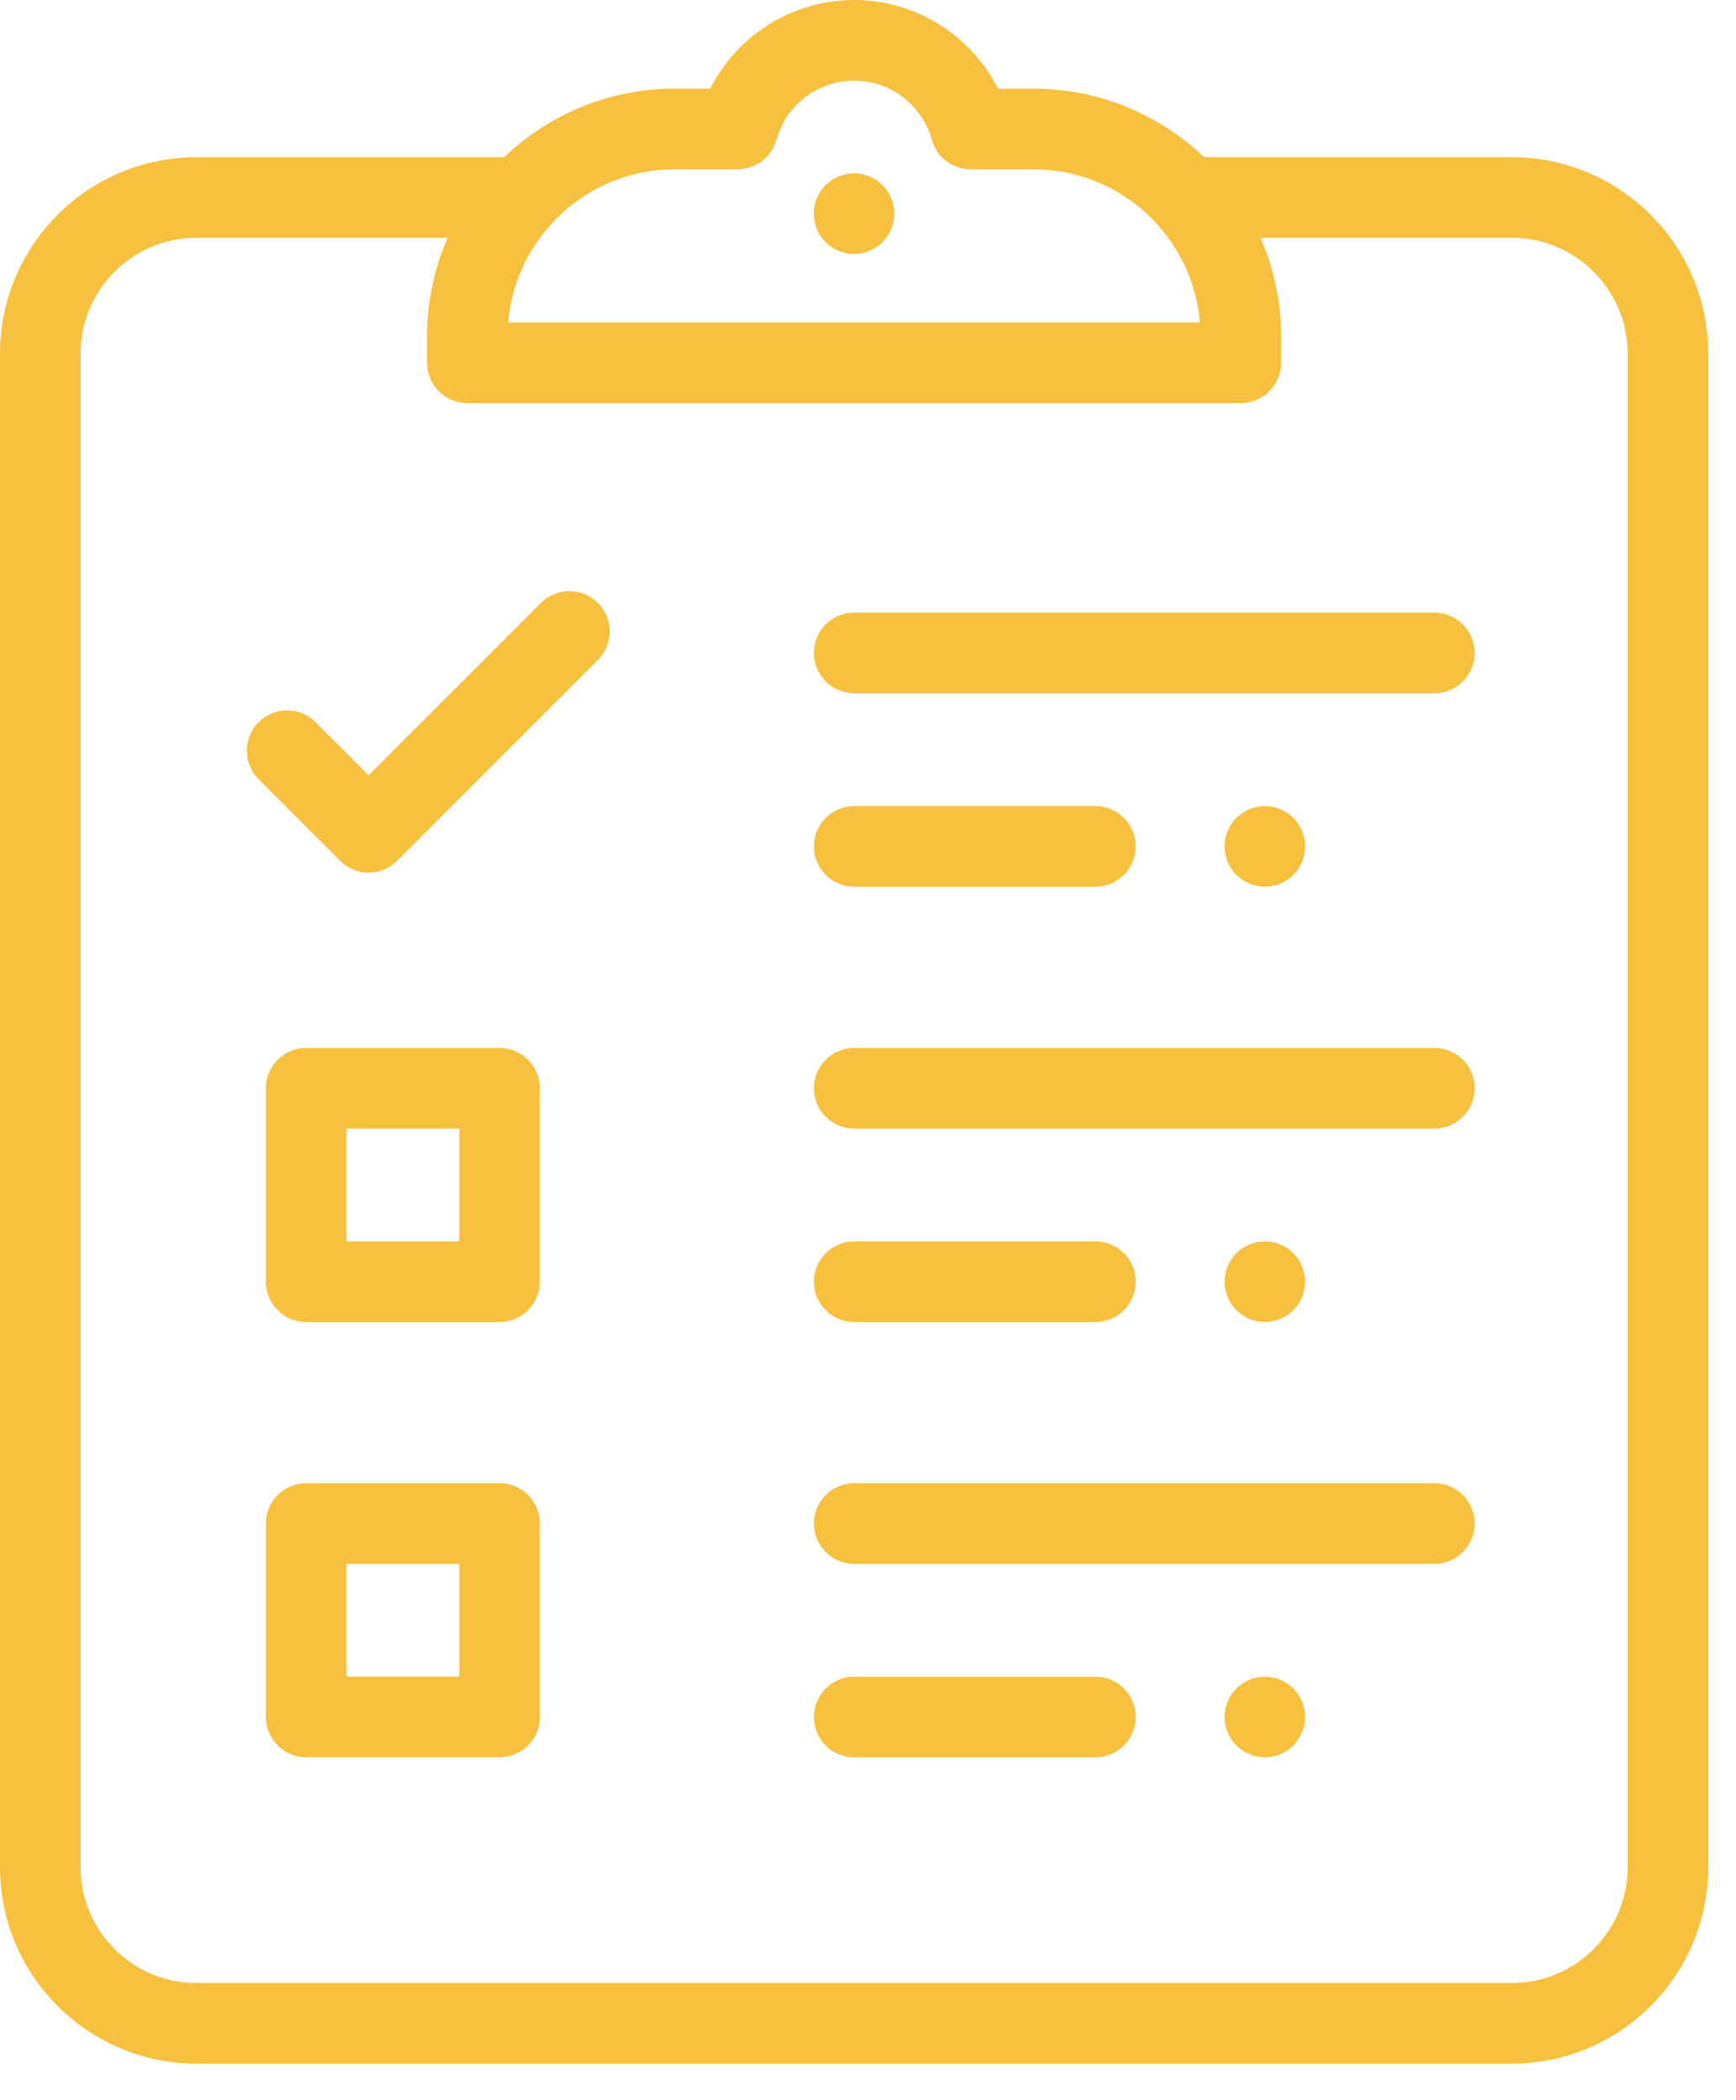 <svg width="43" height="52" viewBox="0 0 43 52" fill="none" xmlns="http://www.w3.org/2000/svg">
    <path d="M35.529 15.169H21.158C20.607 15.169 20.16 15.616 20.16 16.167C20.16 16.718 20.607 17.165 21.158 17.165H35.529C36.08 17.165 36.527 16.718 36.527 16.167C36.527 15.616 36.08 15.169 35.529 15.169Z"
          fill="#F7C03F"/>
    <path d="M32.035 20.251C31.85 20.066 31.592 19.959 31.33 19.959C31.067 19.959 30.81 20.066 30.624 20.251C30.439 20.437 30.332 20.695 30.332 20.957C30.332 21.219 30.439 21.477 30.624 21.663C30.81 21.848 31.067 21.955 31.33 21.955C31.592 21.955 31.85 21.848 32.035 21.663C32.221 21.477 32.328 21.219 32.328 20.957C32.328 20.695 32.221 20.437 32.035 20.251Z"
          fill="#F7C03F"/>
    <path d="M21.86 4.583C21.674 4.398 21.417 4.291 21.154 4.291C20.892 4.291 20.634 4.398 20.449 4.583C20.263 4.769 20.156 5.027 20.156 5.289C20.156 5.551 20.263 5.809 20.449 5.995C20.634 6.18 20.892 6.287 21.154 6.287C21.417 6.287 21.674 6.18 21.86 5.995C22.045 5.809 22.152 5.551 22.152 5.289C22.152 5.027 22.045 4.769 21.86 4.583Z"
          fill="#F7C03F"/>
    <path d="M27.134 19.959H21.158C20.607 19.959 20.16 20.406 20.16 20.957C20.16 21.508 20.607 21.955 21.158 21.955H27.134C27.685 21.955 28.131 21.508 28.131 20.957C28.131 20.406 27.685 19.959 27.134 19.959Z"
          fill="#F7C03F"/>
    <path d="M35.529 25.947H21.158C20.607 25.947 20.16 26.394 20.16 26.945C20.16 27.496 20.607 27.943 21.158 27.943H35.529C36.08 27.943 36.527 27.496 36.527 26.945C36.527 26.394 36.08 25.947 35.529 25.947Z"
          fill="#F7C03F"/>
    <path d="M32.035 31.029C31.85 30.844 31.592 30.737 31.33 30.737C31.067 30.737 30.81 30.844 30.624 31.029C30.439 31.215 30.332 31.472 30.332 31.735C30.332 31.997 30.439 32.255 30.624 32.44C30.81 32.626 31.067 32.733 31.33 32.733C31.592 32.733 31.85 32.626 32.035 32.44C32.221 32.255 32.328 31.997 32.328 31.735C32.328 31.472 32.221 31.215 32.035 31.029Z"
          fill="#F7C03F"/>
    <path d="M27.134 30.737H21.158C20.607 30.737 20.16 31.184 20.16 31.735C20.16 32.286 20.607 32.733 21.158 32.733H27.134C27.685 32.733 28.131 32.286 28.131 31.735C28.131 31.184 27.685 30.737 27.134 30.737Z"
          fill="#F7C03F"/>
    <path d="M35.529 36.725H21.158C20.607 36.725 20.16 37.171 20.16 37.723C20.16 38.274 20.607 38.721 21.158 38.721H35.529C36.08 38.721 36.527 38.274 36.527 37.723C36.527 37.171 36.08 36.725 35.529 36.725Z"
          fill="#F7C03F"/>
    <path d="M32.035 41.807C31.85 41.621 31.592 41.515 31.33 41.515C31.067 41.515 30.81 41.621 30.624 41.807C30.439 41.993 30.332 42.25 30.332 42.513C30.332 42.775 30.439 43.032 30.624 43.218C30.81 43.404 31.067 43.511 31.33 43.511C31.592 43.511 31.85 43.404 32.035 43.218C32.221 43.032 32.328 42.775 32.328 42.513C32.328 42.25 32.221 41.993 32.035 41.807Z"
          fill="#F7C03F"/>
    <path d="M27.134 41.515H21.158C20.607 41.515 20.16 41.961 20.16 42.513C20.16 43.064 20.607 43.511 21.158 43.511H27.134C27.685 43.511 28.131 43.064 28.131 42.513C28.131 41.961 27.685 41.515 27.134 41.515Z"
          fill="#F7C03F"/>
    <path d="M37.447 3.892H29.825C28.723 2.842 27.234 2.195 25.595 2.195H24.721C24.052 0.872 22.68 0 21.156 0C19.633 0 18.26 0.872 17.592 2.195H16.715C15.077 2.195 13.588 2.842 12.486 3.892H4.866C2.183 3.892 0 6.075 0 8.758V46.229C0 48.912 2.183 51.095 4.866 51.095H37.447C40.13 51.095 42.313 48.912 42.313 46.229V8.758C42.313 6.075 40.13 3.892 37.447 3.892ZM16.716 4.191H18.271C18.72 4.191 19.113 3.892 19.233 3.459C19.471 2.598 20.262 1.996 21.156 1.996C22.051 1.996 22.842 2.598 23.08 3.459C23.199 3.892 23.593 4.191 24.042 4.191H25.595C27.761 4.191 29.544 5.863 29.722 7.984H12.589C12.767 5.863 14.55 4.191 16.716 4.191ZM40.317 46.229C40.317 47.812 39.029 49.099 37.447 49.099H4.866C3.283 49.099 1.996 47.812 1.996 46.229V8.758C1.996 7.175 3.283 5.888 4.866 5.888H11.088C10.761 6.638 10.578 7.464 10.578 8.333V8.982C10.578 9.533 11.025 9.98 11.576 9.98H30.735C31.286 9.98 31.733 9.533 31.733 8.982V8.333C31.733 7.464 31.55 6.638 31.223 5.888H37.447C39.029 5.888 40.317 7.175 40.317 8.758V46.229Z"
          fill="#F7C03F"/>
    <path d="M14.81 14.929C14.421 14.539 13.789 14.539 13.399 14.929L9.132 19.196L7.817 17.881C7.427 17.492 6.795 17.492 6.406 17.881C6.016 18.271 6.016 18.903 6.406 19.293L8.426 21.313C8.621 21.508 8.876 21.606 9.132 21.606C9.387 21.606 9.642 21.508 9.837 21.313L14.81 16.34C15.2 15.95 15.2 15.319 14.81 14.929Z"
          fill="#F7C03F"/>
    <path d="M12.374 36.724H7.584C7.033 36.724 6.586 37.171 6.586 37.722V42.513C6.586 43.064 7.033 43.51 7.584 43.51H12.374C12.925 43.51 13.372 43.064 13.372 42.513V37.722C13.372 37.171 12.925 36.724 12.374 36.724ZM11.376 41.514H8.582V38.72H11.376V41.514Z"
          fill="#F7C03F"/>
    <path d="M12.374 25.947H7.584C7.033 25.947 6.586 26.393 6.586 26.945V31.735C6.586 32.286 7.033 32.733 7.584 32.733H12.374C12.925 32.733 13.372 32.286 13.372 31.735V26.945C13.372 26.393 12.925 25.947 12.374 25.947ZM11.376 30.737H8.582V27.942H11.376V30.737Z"
          fill="#F7C03F"/>
</svg>

